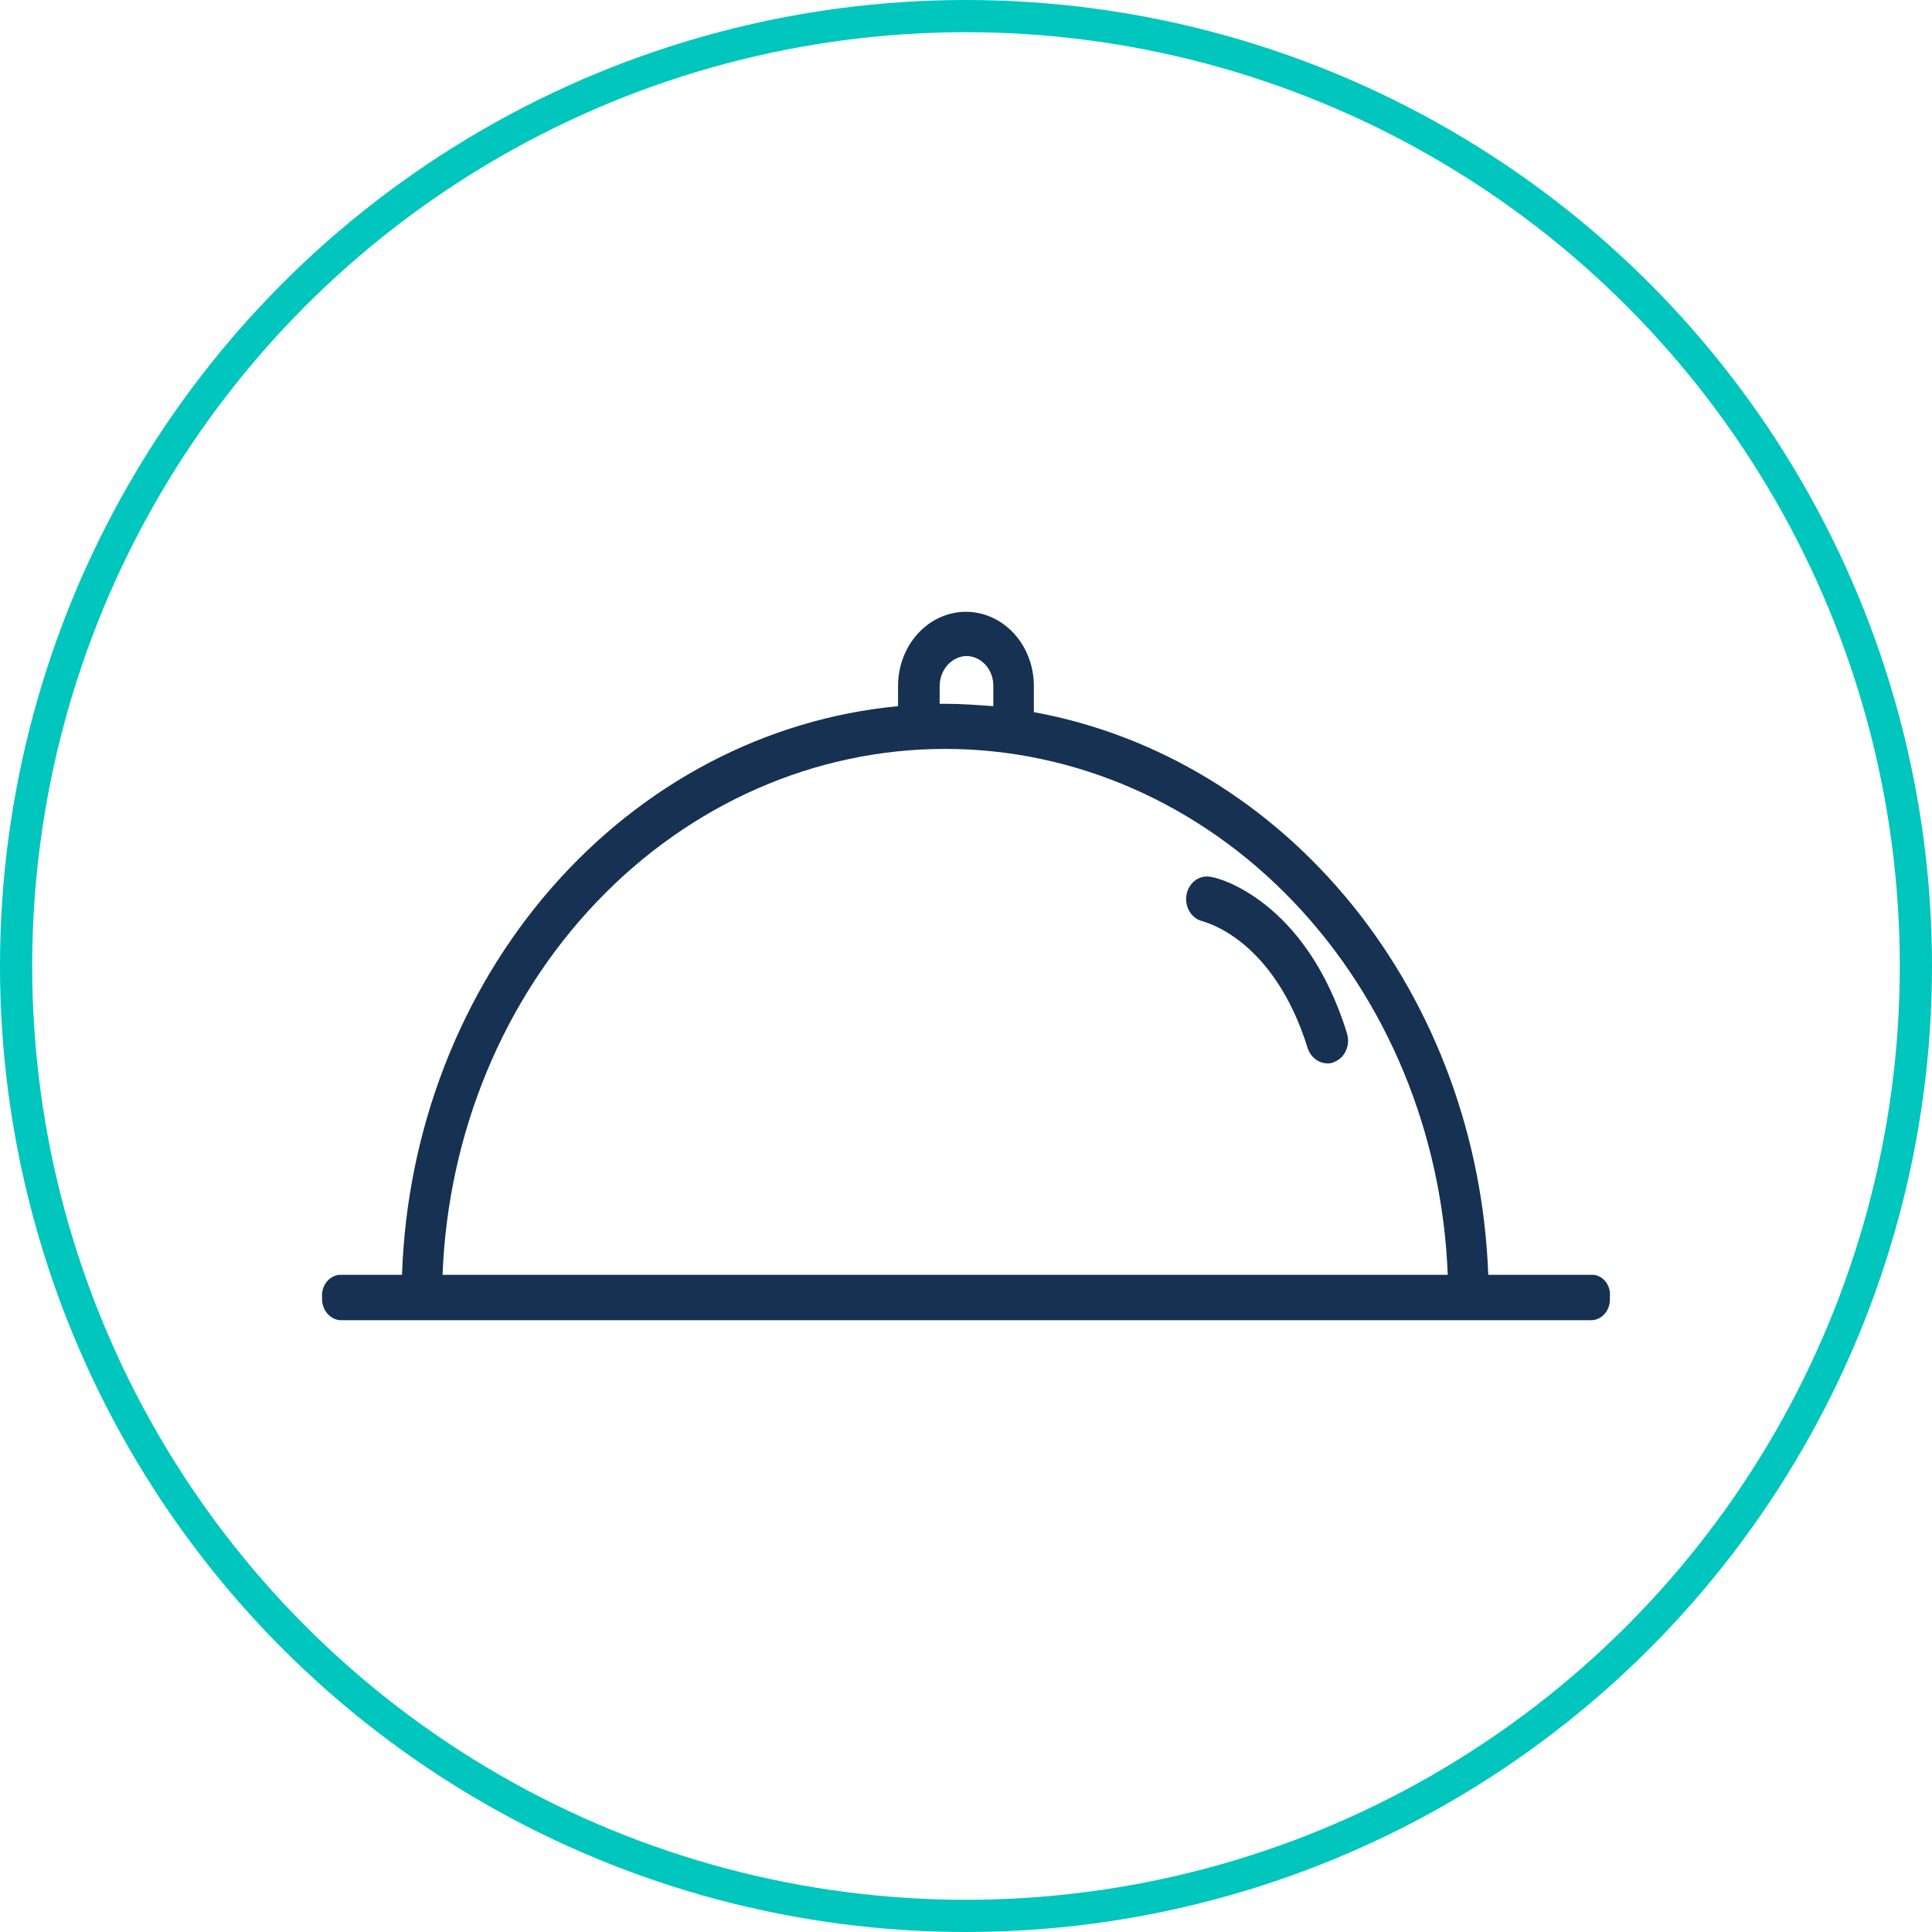 <svg width="60" height="60" viewBox="0 0 60 60" fill="none" xmlns="http://www.w3.org/2000/svg">
<path d="M49.484 39.59H46.219C46.065 35.352 44.577 31.301 42.007 28.119C39.437 24.937 35.941 22.817 32.107 22.116V21.3C32.107 20.69 31.885 20.105 31.489 19.674C31.094 19.242 30.558 19 29.998 19C29.439 19 28.903 19.242 28.508 19.674C28.112 20.105 27.89 20.69 27.89 21.3V21.931C23.79 22.318 19.961 24.327 17.124 27.579C14.286 30.832 12.637 35.103 12.485 39.59H10.547C10.469 39.596 10.392 39.619 10.322 39.658C10.251 39.697 10.189 39.751 10.138 39.817C10.088 39.883 10.049 39.959 10.026 40.041C10.003 40.123 9.995 40.21 10.003 40.295C9.992 40.467 10.043 40.636 10.145 40.767C10.246 40.899 10.39 40.982 10.547 41H49.45C49.528 40.994 49.605 40.971 49.675 40.932C49.745 40.893 49.808 40.839 49.858 40.773C49.909 40.707 49.947 40.631 49.971 40.549C49.994 40.467 50.002 40.381 49.994 40.295C50.005 40.212 50.001 40.127 49.981 40.046C49.961 39.964 49.926 39.888 49.879 39.822C49.831 39.756 49.771 39.702 49.703 39.662C49.635 39.622 49.56 39.597 49.484 39.59ZM13.744 39.59C13.912 35.197 15.63 31.045 18.539 28.001C21.447 24.957 25.322 23.258 29.352 23.258C33.383 23.258 37.257 24.957 40.166 28.001C43.075 31.045 44.793 35.197 44.961 39.59H13.744ZM29.998 20.373C30.11 20.372 30.221 20.395 30.325 20.441C30.428 20.488 30.522 20.556 30.602 20.642C30.681 20.729 30.743 20.831 30.786 20.944C30.828 21.057 30.849 21.178 30.849 21.3V21.931C30.338 21.894 29.862 21.857 29.352 21.857H29.182V21.3C29.184 21.061 29.269 20.832 29.421 20.659C29.573 20.487 29.779 20.384 29.998 20.373Z" fill="#163152"/>
<path d="M37.616 27.236C37.533 27.217 37.448 27.215 37.365 27.232C37.282 27.248 37.202 27.282 37.131 27.332C37.06 27.382 36.999 27.447 36.951 27.523C36.902 27.599 36.868 27.684 36.851 27.774C36.833 27.864 36.831 27.957 36.846 28.048C36.862 28.139 36.893 28.225 36.939 28.303C36.984 28.38 37.044 28.447 37.113 28.5C37.183 28.552 37.261 28.589 37.344 28.609C37.446 28.646 39.554 29.165 40.608 32.541C40.652 32.681 40.734 32.802 40.844 32.889C40.954 32.975 41.085 33.022 41.22 33.024C41.29 33.029 41.36 33.017 41.424 32.986C41.587 32.927 41.721 32.8 41.797 32.633C41.874 32.466 41.886 32.273 41.833 32.096C40.54 27.904 37.752 27.236 37.616 27.236Z" fill="#163152"/>
<circle cx="30" cy="30" r="29.5" stroke="#00C6BD"/>
</svg>
